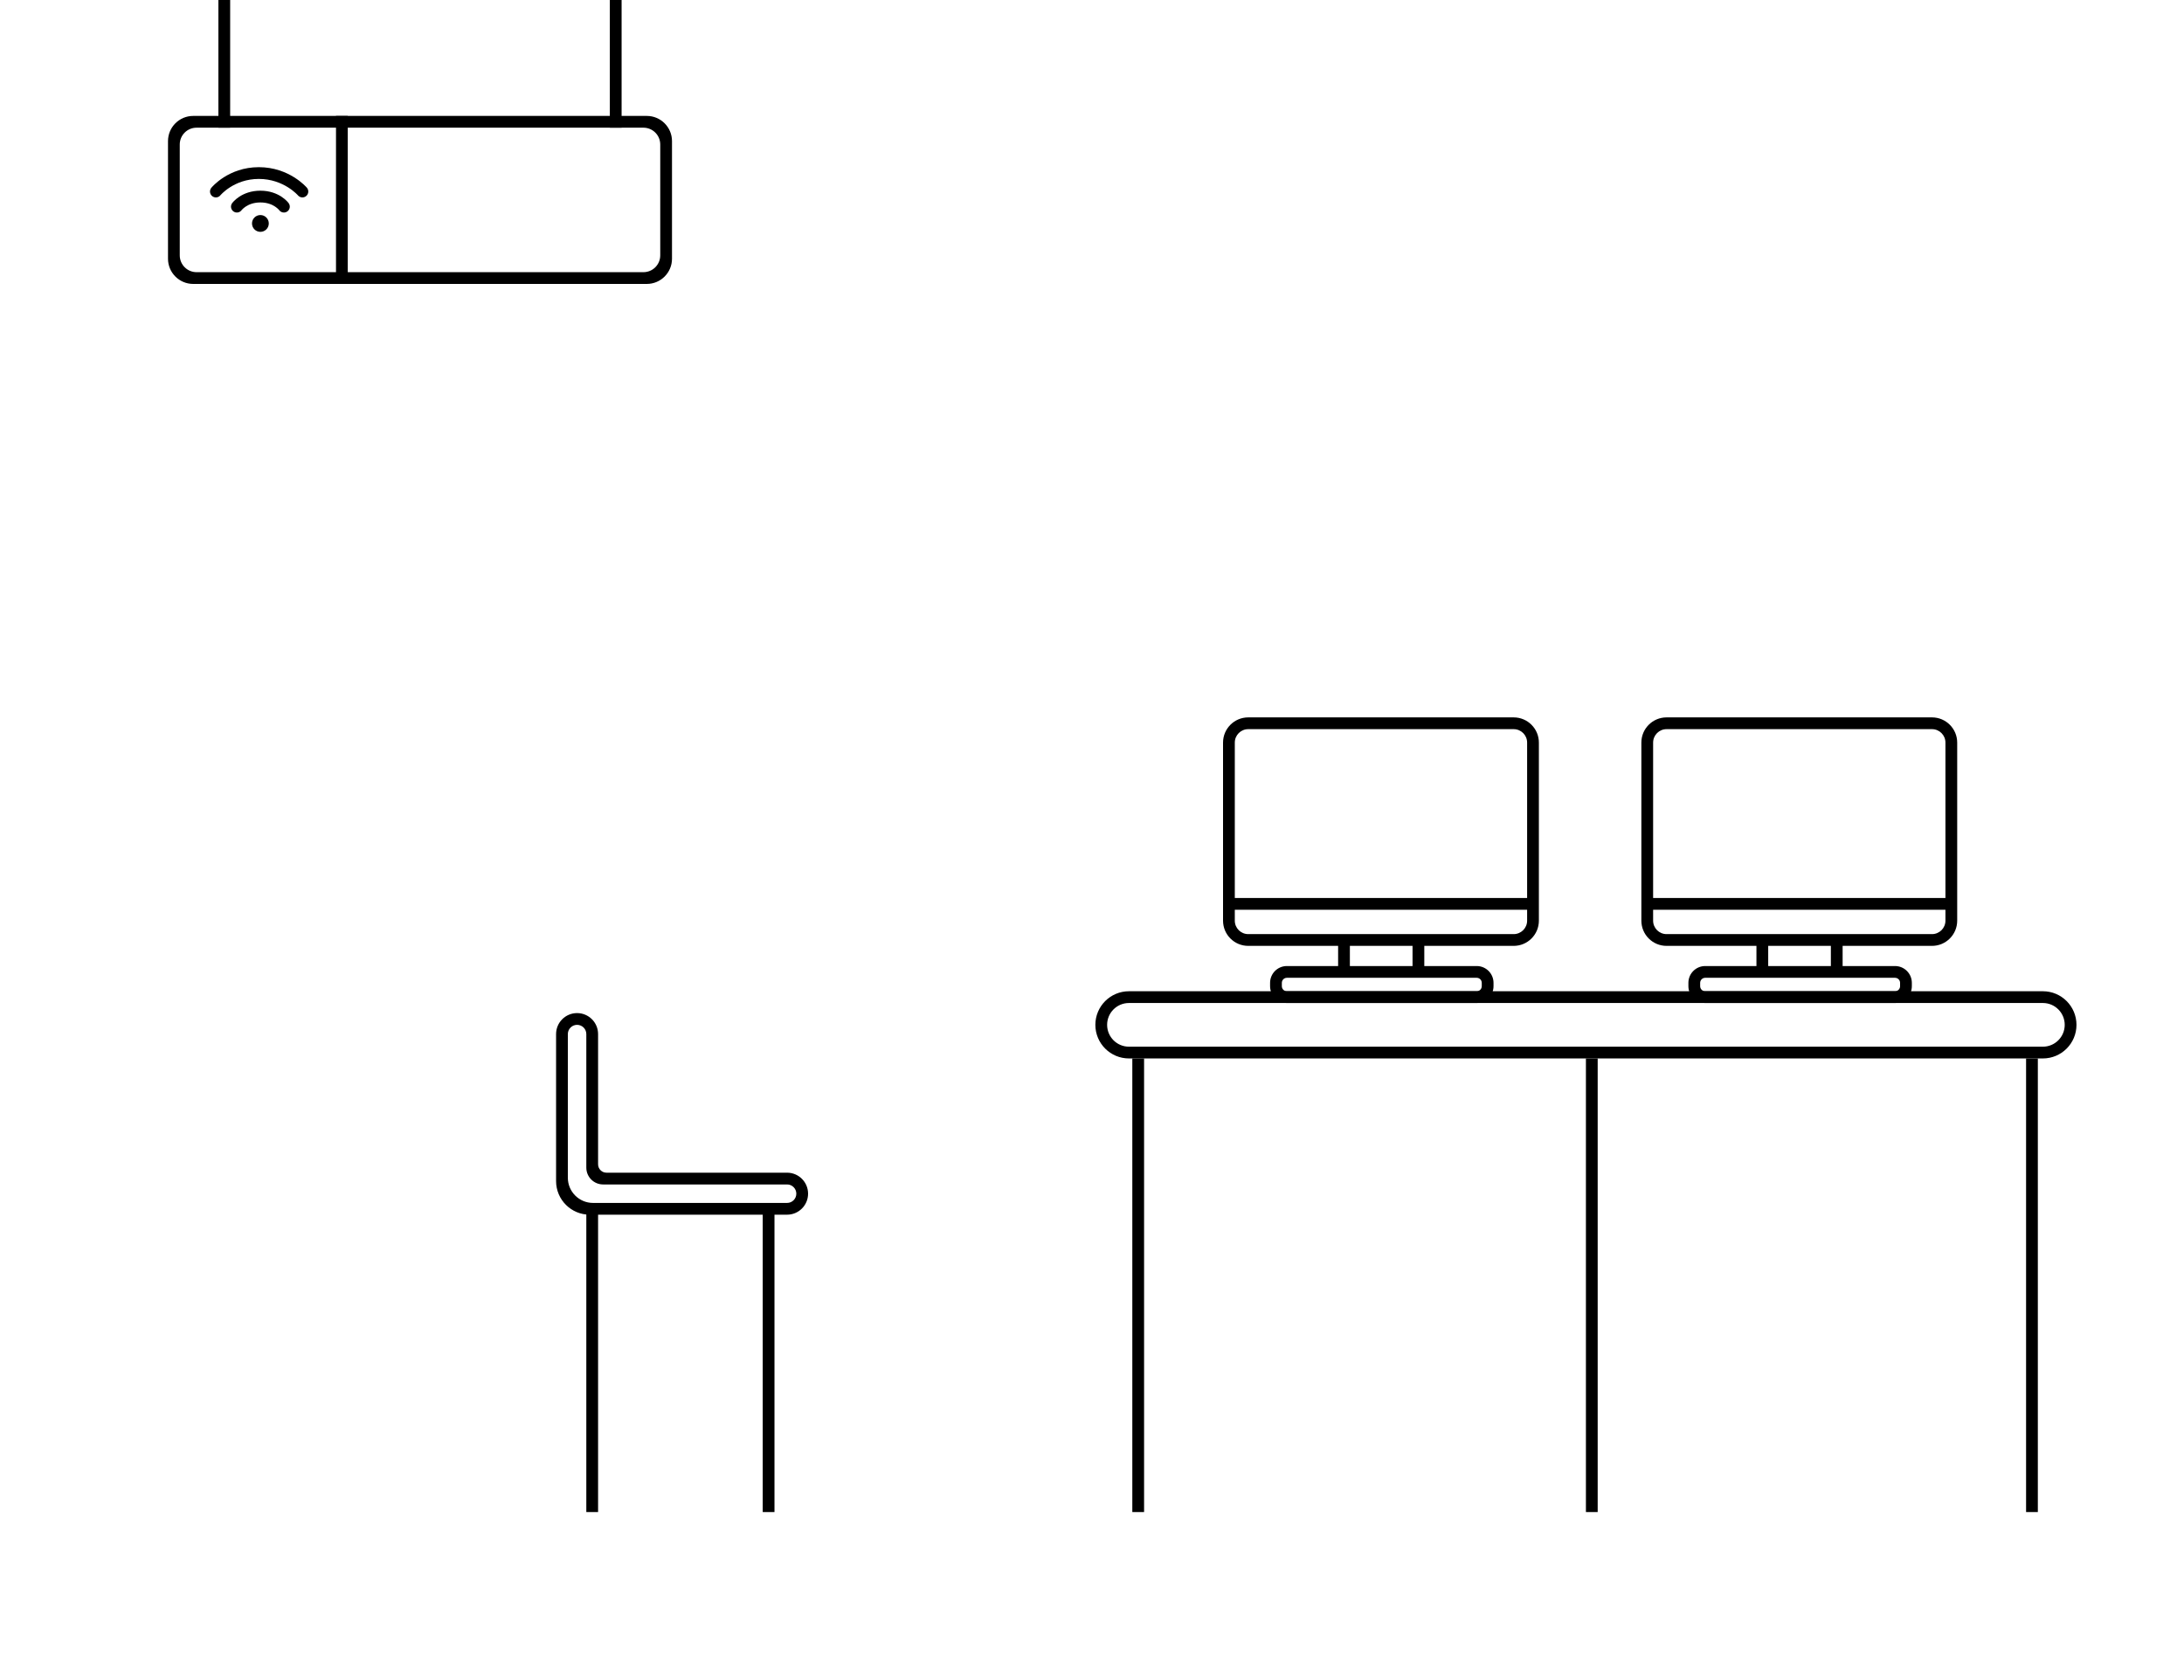 <svg width="1300" height="1000" viewBox="0 0 1300 1000" fill="none" xmlns="http://www.w3.org/2000/svg">
<path d="M674 630H681V900H674V630Z" fill="black"/>
<path fill-rule="evenodd" clip-rule="evenodd" d="M672 590C660.954 590 652 598.954 652 610C652 621.046 660.954 630 672 630H1216C1227.05 630 1236 621.046 1236 610C1236 598.954 1227.05 590 1216 590H672ZM672 597C664.82 597 659 602.82 659 610C659 617.18 664.82 623 672 623H1216C1223.18 623 1229 617.18 1229 610C1229 602.82 1223.18 597 1216 597H672Z" fill="black"/>
<path d="M1206 630H1213V900H1206V630Z" fill="black"/>
<path d="M944 630H951V900H944V630Z" fill="black"/>
<path fill-rule="evenodd" clip-rule="evenodd" d="M901 434H743C738.582 434 735 437.582 735 442V548C735 552.418 738.582 556 743 556H901C905.418 556 909 552.418 909 548V442C909 437.582 905.418 434 901 434ZM743 427C734.716 427 728 433.716 728 442V548C728 556.284 734.716 563 743 563H901C909.284 563 916 556.284 916 548V442C916 433.716 909.284 427 901 427H743Z" fill="black"/>
<path fill-rule="evenodd" clip-rule="evenodd" d="M1150 434H992C987.582 434 984 437.582 984 442V548C984 552.418 987.582 556 992 556H1150C1154.42 556 1158 552.418 1158 548V442C1158 437.582 1154.42 434 1150 434ZM992 427C983.716 427 977 433.716 977 442V548C977 556.284 983.716 563 992 563H1150C1158.28 563 1165 556.284 1165 548V442C1165 433.716 1158.28 427 1150 427H992Z" fill="black"/>
<path fill-rule="evenodd" clip-rule="evenodd" d="M910.5 541.5H733V534.5H910.5V541.5Z" fill="black"/>
<path fill-rule="evenodd" clip-rule="evenodd" d="M1159.5 541.5H982V534.5H1159.5V541.5Z" fill="black"/>
<path fill-rule="evenodd" clip-rule="evenodd" d="M796.5 580V562.186H803.5V580H796.5Z" fill="black"/>
<path fill-rule="evenodd" clip-rule="evenodd" d="M840.797 580V562.186H847.797V580H840.797Z" fill="black"/>
<path fill-rule="evenodd" clip-rule="evenodd" d="M1045.5 580V562.186H1052.5V580H1045.5Z" fill="black"/>
<path fill-rule="evenodd" clip-rule="evenodd" d="M1089.8 580V562.186H1096.8V580H1089.8Z" fill="black"/>
<path fill-rule="evenodd" clip-rule="evenodd" d="M879 582H766C764.343 582 763 583.343 763 585V587C763 588.657 764.343 590 766 590H879C880.657 590 882 588.657 882 587V585C882 583.343 880.657 582 879 582ZM766 575C760.477 575 756 579.477 756 585V587C756 592.523 760.477 597 766 597H879C884.523 597 889 592.523 889 587V585C889 579.477 884.523 575 879 575H766Z" fill="black"/>
<path fill-rule="evenodd" clip-rule="evenodd" d="M1128 582H1015C1013.34 582 1012 583.343 1012 585V587C1012 588.657 1013.34 590 1015 590H1128C1129.66 590 1131 588.657 1131 587V585C1131 583.343 1129.66 582 1128 582ZM1015 575C1009.48 575 1005 579.477 1005 585V587C1005 592.523 1009.48 597 1015 597H1128C1133.52 597 1138 592.523 1138 587V585C1138 579.477 1133.52 575 1128 575H1015Z" fill="black"/>
<path fill-rule="evenodd" clip-rule="evenodd" d="M468.5 698C475.404 698 481 703.596 481 710.5C481 717.404 475.404 723 468.5 723H351C339.954 723 331 714.046 331 703V615.5C331 608.596 336.596 603 343.5 603C350.404 603 356 608.596 356 615.5V693C356 695.761 358.239 698 361 698H468.5ZM468.5 705C471.538 705 474 707.462 474 710.5C474 713.538 471.538 716 468.5 716H353C344.716 716 338 709.284 338 701V615.5C338 612.462 340.463 610 343.5 610C346.538 610 349 612.462 349 615.5V695C349 700.523 353.477 705 359 705H468.5Z" fill="black"/>
<path d="M461 717H454V900H461V717Z" fill="black"/>
<path d="M356 717H349V900H356V717Z" fill="black"/>
<path fill-rule="evenodd" clip-rule="evenodd" d="M115 69C106.716 69 100 75.716 100 84V154C100 162.284 106.716 169 115 169H385C393.284 169 400 162.284 400 154V84C400 75.716 393.284 69 385 69H115ZM117 76C111.477 76 107 80.477 107 86V152C107 157.523 111.477 162 117 162H383C388.523 162 393 157.523 393 152V86C393 80.477 388.523 76 383 76H117Z" fill="black"/>
<path d="M200 69H207V169H200V69Z" fill="black"/>
<path d="M130 0H137V76H130V0Z" fill="black"/>
<path d="M363 0H370V76H363V0Z" fill="black"/>
<path d="M128.5 114C128.5 114 137.484 103 154.063 103C170.642 103 180 114 180 114" stroke="black" stroke-width="7" stroke-linecap="round"/>
<path fill-rule="evenodd" clip-rule="evenodd" d="M143.813 125.082C142.674 126.623 140.503 126.961 138.948 125.835C137.382 124.701 137.032 122.513 138.165 120.947L141 123C138.165 120.947 138.166 120.946 138.168 120.944L138.17 120.941L138.175 120.934L138.186 120.919L138.213 120.883C138.234 120.855 138.259 120.822 138.289 120.784C138.348 120.707 138.427 120.609 138.525 120.493C138.72 120.26 138.993 119.953 139.346 119.597C140.05 118.887 141.083 117.974 142.464 117.071C145.247 115.25 149.403 113.5 155 113.5C160.597 113.5 164.754 115.25 167.537 117.071C168.918 117.974 169.95 118.887 170.655 119.597C171.008 119.953 171.281 120.26 171.476 120.492C171.574 120.609 171.652 120.707 171.712 120.784C171.742 120.822 171.767 120.855 171.787 120.883L171.815 120.919L171.826 120.934L171.831 120.941L171.833 120.944C171.834 120.946 171.835 120.947 169.059 122.958L171.835 120.947C172.969 122.513 172.619 124.701 171.053 125.835C169.497 126.961 167.327 126.623 166.187 125.082C166.187 125.082 166.187 125.082 166.186 125.081C166.178 125.07 166.153 125.04 166.114 124.992C166.033 124.897 165.891 124.735 165.686 124.528C165.274 124.113 164.617 123.526 163.705 122.929C161.902 121.75 159.058 120.5 155 120.5C150.942 120.5 148.098 121.75 146.295 122.929C145.383 123.526 144.726 124.113 144.314 124.528C144.109 124.735 143.967 124.896 143.887 124.992C143.847 125.039 143.823 125.07 143.814 125.081C143.814 125.082 143.814 125.082 143.813 125.082Z" fill="black"/>
<path d="M160 133C160 135.761 157.761 138 155 138C152.239 138 150 135.761 150 133C150 130.239 152.239 128 155 128C157.761 128 160 130.239 160 133Z" fill="black"/>
</svg>
